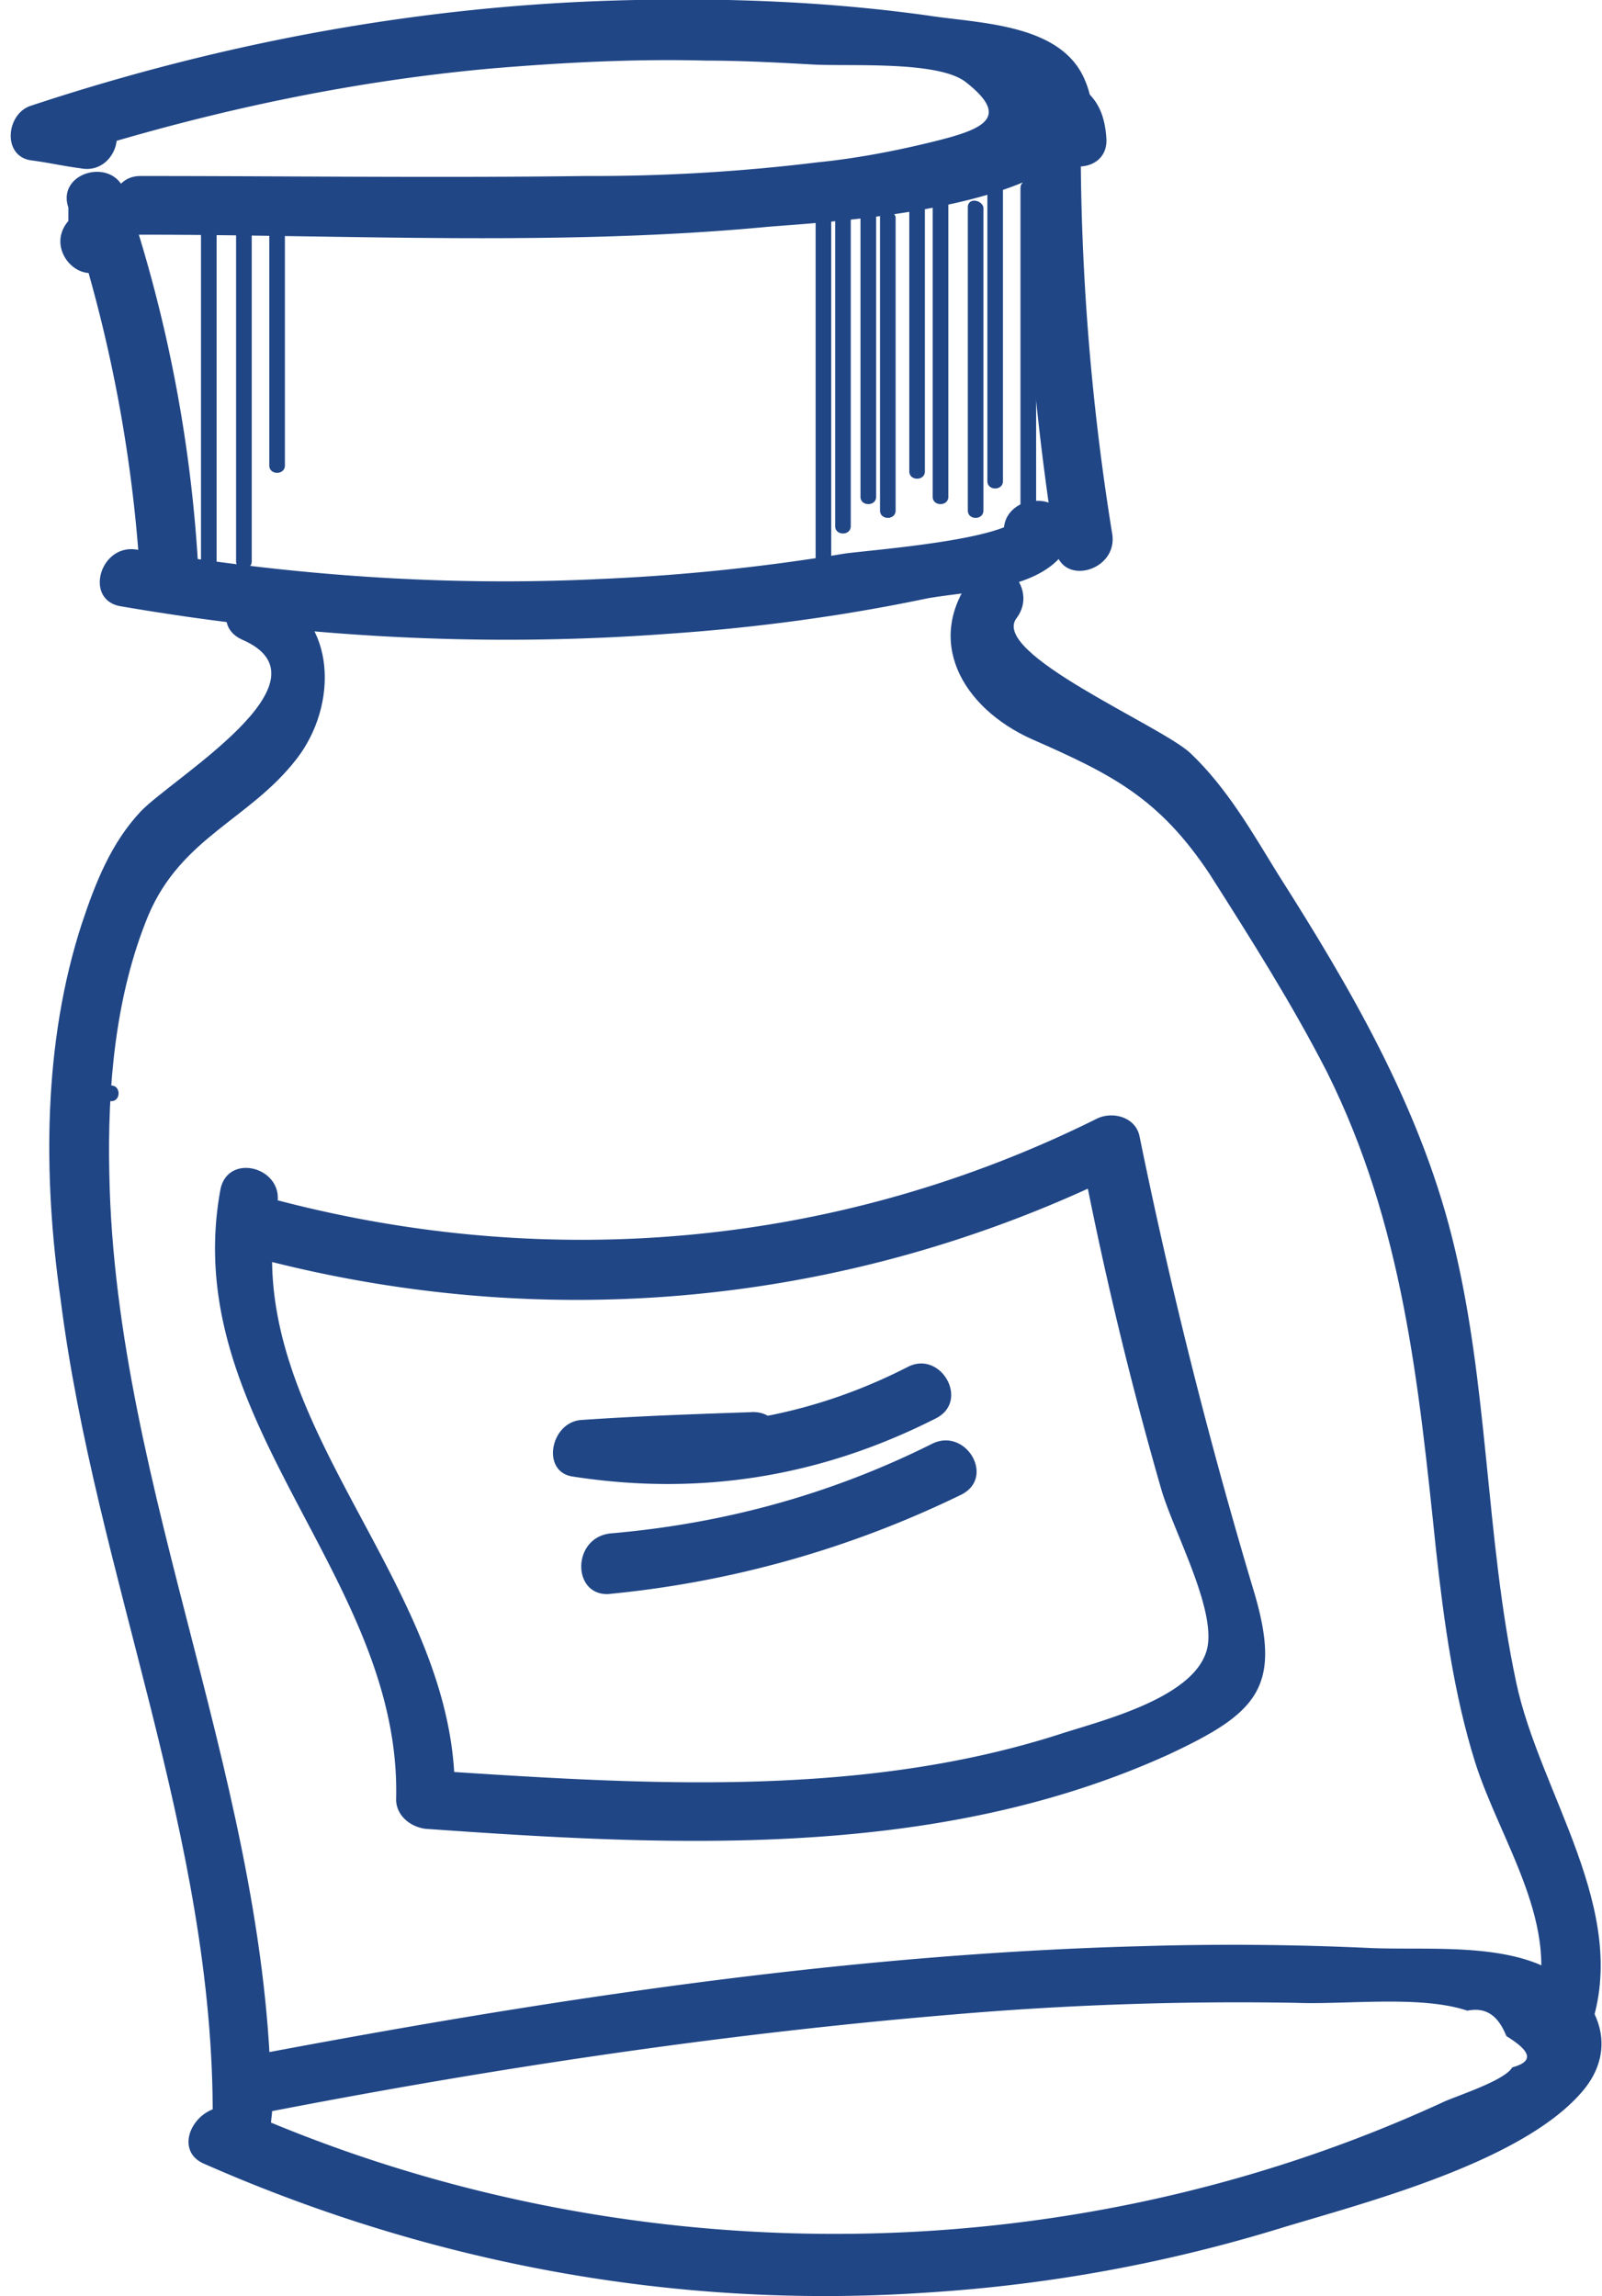 <svg width="30" height="43" fill="none" xmlns="http://www.w3.org/2000/svg"><g clip-path="url(#clip0)" fill="#204686"><path d="M2.046 4.945c.366-.44.512-.806.293-1.356-.22-.659-1.28-.366-1.06.293a26.926 26.926 0 011.352 7.033c.036.696 1.133.696 1.096 0A26.505 26.505 0 002.34 3.589c-.366.11-.695.184-1.06.293v.257c-.475.55.292 1.318.767.806z"/><path d="M2.631 4.395c3.873 0 7.856.22 11.73-.146 1.279-.11 6.979-.366 5.956-2.747C19.878.44 18.344.44 17.394.293 15.567.037 13.74-.037 11.913 0 8.038.073 4.238.77.585 1.978c-.475.146-.548.952 0 1.025.292.037.621.11.913.147.695.146.987-.916.293-1.026-.293-.036-.585-.11-.914-.146V3.04c2.704-.879 5.481-1.502 8.331-1.758 1.316-.11 2.668-.183 4.02-.147.658 0 1.352.037 2.01.074.694.036 2.338-.074 2.85.33.84.659.329.878-.548 1.098-.731.183-1.498.33-2.23.403a34.63 34.63 0 01-4.348.256c-2.777.037-5.554 0-8.33 0-.695 0-.695 1.1 0 1.1z"/><path d="M20.719 2.6c-.037-.622-.293-.952-.877-1.172-.33-.11-.694.183-.694.513-.037 2.82.182 5.567.62 8.351.11.696 1.17.403 1.06-.293a45.76 45.76 0 01-.584-8.058 8.59 8.59 0 01-.695.513c.037.036.037.073.073.11.037.732 1.133.732 1.097.036z"/><path d="M2.266 11.354c3.398.586 6.833.77 10.268.513 1.607-.11 3.252-.33 4.823-.66.804-.146 2.156-.146 2.63-.951.11-.184.11-.513-.072-.66-.22-.22-.439-.256-.731-.183-.292.11-.439.366-.365.66v.073c.11.696 1.169.403 1.06-.293v-.074c-.11.22-.257.44-.366.66l-.329-.11a4.003 4.003 0 01-.073-.66c-.256.44-2.74.623-3.289.697a37.83 37.83 0 01-4.567.476c-2.96.146-5.847-.074-8.697-.55-.694-.11-.987.953-.292 1.062z"/><path d="M4.531 11.977c1.79.769-1.315 2.6-1.9 3.223-.548.586-.84 1.319-1.096 2.088-.73 2.234-.73 4.725-.402 7.032.658 5.201 2.887 10.072 2.85 15.383 0 .696 1.06.696 1.096 0 .037-.293.037-.586.073-.915.037-.696-1.06-.696-1.096 0-.036.293-.036.586-.073.915H5.08c.037-6.116-2.923-11.72-3.033-17.727-.036-1.612.11-3.333.731-4.835.621-1.465 1.9-1.794 2.777-2.93.768-.989.768-2.6-.475-3.15-.657-.33-1.205.623-.548.916zm13.703-1.209c-.95 1.209-.22 2.49 1.096 3.077 1.498.659 2.375 1.098 3.325 2.527.768 1.209 1.535 2.417 2.193 3.7 1.425 2.856 1.717 5.823 2.046 8.973.146 1.318.329 2.674.73 3.956.476 1.501 1.645 3.076 1.097 4.688-.22.66.84.952 1.06.293.767-2.198-.95-4.395-1.389-6.483-.584-2.747-.511-5.604-1.206-8.351-.62-2.454-1.9-4.652-3.252-6.776-.475-.77-.95-1.612-1.644-2.27-.548-.514-3.764-1.869-3.252-2.528.438-.586-.366-1.355-.804-.806z"/><path d="M3.8 40.51c4.312 1.904 8.953 2.747 13.63 2.417a28.544 28.544 0 006.577-1.209c1.572-.476 4.568-1.245 5.664-2.6.731-.916.11-1.942-.877-2.344-.913-.367-2.156-.257-3.106-.293a55.516 55.516 0 00-4.275-.037c-5.664.146-11.328 1.025-16.918 2.088-.695.146-.402 1.208.292 1.062 4.312-.843 8.66-1.502 13.045-1.868a62.52 62.52 0 016.431-.22c.95.037 2.339-.146 3.216.147.365-.074.584.11.73.476.476.293.512.476.11.586-.146.256-1.096.55-1.315.66-7.09 3.259-15.457 3.259-22.546.109-.73-.22-1.279.733-.658 1.026zm.84-16.996c5.518 1.502 11.292.953 16.408-1.575-.256-.11-.549-.22-.804-.33a71.067 71.067 0 001.498 6.264c.22.77.986 2.161.877 2.93-.146.989-2.046 1.429-2.814 1.685-3.8 1.209-7.93.916-11.84.66.184.182.366.365.549.549.11-4.066-4.093-7.07-3.325-11.135.146-.696-.914-.989-1.06-.293-.804 4.359 3.398 7.252 3.289 11.428 0 .293.256.512.548.55 4.64.329 9.574.585 13.922-1.393 1.644-.769 2.12-1.245 1.608-3.003a97.898 97.898 0 01-2.156-8.57c-.073-.367-.512-.477-.804-.33-4.86 2.417-10.341 2.893-15.566 1.465-.695-.147-.987.915-.33 1.098z"/><path d="M14.068 26.445c-1.06.036-2.12.073-3.179.146-.585.037-.767.989-.146 1.062 2.375.366 4.64 0 6.796-1.099.622-.33.073-1.282-.548-.952-1.863.952-3.873 1.282-5.956.989-.036.366-.11.732-.146 1.062 1.06-.037 2.12-.073 3.18-.146.73 0 .73-1.1 0-1.063zm-2.667 3.405a19.236 19.236 0 006.614-1.867c.621-.33.073-1.245-.548-.952-1.9.952-3.91 1.501-6.03 1.684-.73.074-.73 1.172-.036 1.136zM3.764 4.065v7.143c0 .183.292.183.292 0V4.065c0-.146-.292-.183-.292 0zm.657.11v6.337c0 .183.293.183.293 0V4.175c-.037-.183-.293-.183-.293 0zm.622.074v4.468c0 .183.292.183.292 0V4.249c0-.147-.292-.184-.292 0zm10.231-.257v6.52c0 .183.292.183.292 0v-6.52c0-.183-.292-.183-.292 0zm.366-.182v6.043c0 .183.292.183.292 0V3.809c0-.183-.292-.183-.292 0zm.474.182v5.311c0 .183.293.183.293 0v-5.31c-.037-.184-.293-.184-.293 0zm.366.073V9.56c0 .184.292.184.292 0V4.065c-.036-.146-.292-.183-.292 0zm.548-.365v5.127c0 .183.292.183.292 0V3.699c-.036-.146-.292-.183-.292 0zm.438-.367v5.97c0 .183.293.183.293 0v-5.97c0-.147-.293-.183-.293 0zm.658.549V9.56c0 .184.292.184.292 0V3.882c-.036-.146-.292-.183-.292 0zm.366-.622v5.75c0 .183.292.183.292 0V3.26c-.037-.183-.292-.183-.292 0zm.62.256V9.67c0 .184.293.184.293 0V3.516c0-.146-.292-.183-.292 0zM2.083 20.621c.183 0 .183-.293 0-.293s-.183.293 0 .293z"/></g><defs><clipPath id="clip0"><path fill="#fff" d="M0 0h30v43H0z"/></clipPath></defs></svg>